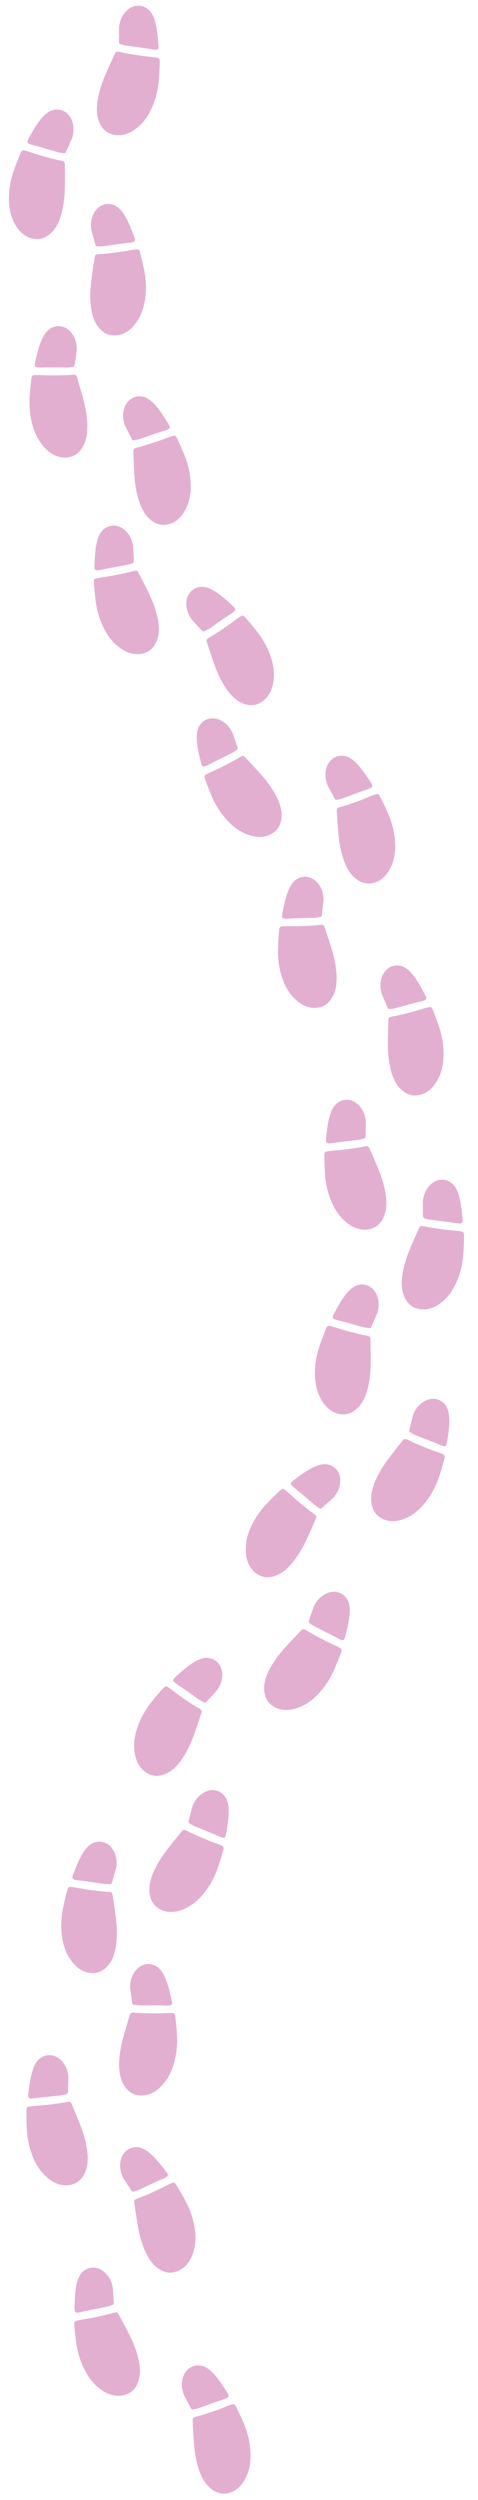 <svg width="254" height="1328" viewBox="0 0 254 1328" fill="none" xmlns="http://www.w3.org/2000/svg">
<path d="M61.386 71.742C64.968 72.195 68.542 71.123 71.95 68.585C76.88 64.916 80.083 59.985 82.611 52.18C83.034 50.886 83.869 47.095 84.058 45.632C84.452 42.538 84.664 39.682 84.853 34.658C84.894 33.546 84.914 32.442 84.892 32.207C84.846 31.656 84.686 31.292 84.394 31.025C84.18 30.827 84.105 30.804 83.215 30.62C82.629 30.494 81.668 30.36 80.687 30.261C76.221 29.809 74.913 29.633 70.202 28.878C67.418 28.425 64.523 27.869 64.414 27.766C64.343 27.698 62.481 27.43 62.225 27.454C61.71 27.488 61.394 27.823 60.91 28.846C59.624 31.551 56.739 37.947 55.888 39.974C54.235 43.919 53.304 46.686 52.526 50.001C51.088 56.141 51.114 60.776 52.621 64.596C53.764 67.499 55.519 69.551 57.839 70.696C58.864 71.2 60.198 71.592 61.386 71.742Z" fill="#E3AFD1"/>
<path d="M67.211 24.232C67.722 24.309 69.995 24.626 72.269 24.937C74.545 25.241 76.99 25.589 77.71 25.704C78.429 25.825 79.615 26.014 80.353 26.14C82.889 26.553 83.508 26.528 83.963 25.973C84.144 25.748 84.271 25.155 84.245 24.602C84.195 23.332 83.751 18.765 83.506 16.991C82.635 10.671 81.142 6.941 78.694 4.924C75.886 2.613 72.067 2.405 68.935 4.397C67.141 5.534 65.49 7.475 64.541 9.559C64.044 10.646 63.827 11.318 63.53 12.698L63.252 13.991L63.218 18.204C63.194 20.982 63.213 22.522 63.267 22.732C63.384 23.199 63.544 23.312 64.55 23.601C66.029 24.024 66.261 24.081 67.211 24.232Z" fill="#E3AFD1"/>
<path d="M16.395 126.51C12.943 125.451 10.125 123.006 8.061 119.291C5.074 113.921 4.179 108.11 5.081 99.955C5.227 98.601 6.024 94.802 6.452 93.391C7.364 90.408 8.344 87.717 10.236 83.059C10.655 82.028 11.091 81.014 11.208 80.808C11.476 80.325 11.771 80.058 12.147 79.935C12.424 79.843 12.501 79.853 13.389 80.05C13.975 80.176 14.905 80.448 15.841 80.762C20.098 82.184 21.363 82.562 25.968 83.809C28.693 84.539 31.56 85.222 31.702 85.173C31.795 85.14 33.602 85.66 33.826 85.787C34.281 86.031 34.432 86.465 34.452 87.597C34.514 90.591 34.517 97.609 34.46 99.806C34.346 104.081 34.057 106.987 33.405 110.328C32.194 116.518 30.266 120.733 27.323 123.596C25.087 125.773 22.644 126.923 20.059 127.014C18.917 127.052 17.54 126.861 16.395 126.51Z" fill="#E3AFD1"/>
<path d="M30.604 80.802C30.107 80.662 27.904 80.017 25.703 79.366C23.503 78.709 21.131 78.021 20.427 77.83C19.722 77.645 18.563 77.33 17.838 77.142C15.357 76.476 14.803 76.199 14.616 75.506C14.544 75.227 14.671 74.634 14.922 74.141C15.49 73.003 17.77 69.022 18.722 67.505C22.113 62.101 25.007 59.313 28.068 58.481C31.577 57.527 35.145 58.907 37.182 62.009C38.35 63.784 39.057 66.231 39.066 68.521C39.073 69.716 38.995 70.418 38.698 71.799L38.421 73.091L36.722 76.946C35.602 79.489 34.952 80.885 34.816 81.054C34.518 81.432 34.325 81.47 33.289 81.319C31.767 81.098 31.532 81.054 30.604 80.802Z" fill="#E3AFD1"/>
<path d="M62.533 178.05C66.102 177.501 69.243 175.488 71.822 172.111C75.554 167.228 77.278 161.607 77.564 153.407C77.615 152.047 77.375 148.173 77.155 146.714C76.684 143.631 76.102 140.827 74.903 135.944C74.637 134.863 74.353 133.797 74.267 133.576C74.071 133.06 73.818 132.753 73.463 132.577C73.203 132.446 73.125 132.444 72.218 132.511C71.62 132.551 70.66 132.687 69.689 132.861C65.271 133.654 63.965 133.845 59.228 134.414C56.426 134.743 53.49 135.004 53.357 134.935C53.27 134.89 51.406 135.143 51.167 135.237C50.681 135.412 50.469 135.82 50.285 136.937C49.791 139.891 48.776 146.834 48.514 149.016C48.01 153.263 47.876 156.18 48.038 159.581C48.343 165.881 49.642 170.33 52.141 173.588C54.038 176.065 56.29 177.556 58.834 178.019C59.959 178.222 61.349 178.232 62.533 178.05Z" fill="#E3AFD1"/>
<path d="M55.075 130.769C55.587 130.702 57.86 130.382 60.132 130.056C62.404 129.723 64.85 129.385 65.574 129.298C66.299 129.217 67.491 129.073 68.235 128.991C70.787 128.691 71.375 128.497 71.66 127.838C71.772 127.572 71.731 126.967 71.554 126.443C71.157 125.235 69.476 120.966 68.752 119.328C66.178 113.491 63.717 110.314 60.808 109.048C57.474 107.598 53.744 108.448 51.28 111.223C49.868 112.81 48.815 115.13 48.475 117.395C48.295 118.576 48.272 119.282 48.366 120.691L48.454 122.01L49.578 126.07C50.319 128.748 50.761 130.224 50.87 130.41C51.111 130.827 51.296 130.892 52.343 130.893C53.881 130.894 54.12 130.885 55.075 130.769Z" fill="#E3AFD1"/>
<path d="M34.327 243.075C30.717 243.007 27.335 241.43 24.33 238.426C19.981 234.083 17.524 228.742 16.15 220.653C15.918 219.311 15.64 215.44 15.664 213.965C15.721 210.847 15.924 207.99 16.462 202.991C16.582 201.885 16.722 200.79 16.778 200.56C16.903 200.021 17.113 199.684 17.441 199.462C17.682 199.297 17.759 199.286 18.666 199.232C19.264 199.192 20.234 199.198 21.219 199.242C25.704 199.44 27.023 199.455 31.794 199.388C34.615 199.341 37.559 199.209 37.683 199.123C37.763 199.066 39.644 199.07 39.893 199.131C40.398 199.239 40.662 199.616 40.993 200.699C41.876 203.56 43.807 210.307 44.356 212.435C45.421 216.577 45.943 219.45 46.234 222.842C46.771 229.126 46.075 233.709 44.032 237.27C42.482 239.978 40.449 241.755 37.988 242.553C36.9 242.903 35.524 243.099 34.327 243.075Z" fill="#E3AFD1"/>
<path d="M35.425 195.223C34.908 195.225 32.614 195.21 30.318 195.189C28.022 195.162 25.553 195.153 24.824 195.163C24.095 195.179 22.894 195.195 22.145 195.212C19.576 195.255 18.968 195.14 18.597 194.525C18.451 194.277 18.411 193.672 18.517 193.129C18.75 191.879 19.848 187.424 20.347 185.704C22.121 179.576 24.137 176.101 26.852 174.459C29.963 172.577 33.773 172.923 36.584 175.346C38.196 176.731 39.548 178.889 40.186 181.089C40.521 182.236 40.639 182.933 40.733 184.341L40.821 185.66L40.248 189.834C39.869 192.586 39.629 194.108 39.545 194.308C39.361 194.753 39.187 194.842 38.149 194.983C36.625 195.188 36.387 195.21 35.425 195.223Z" fill="#E3AFD1"/>
<path d="M90.606 278.166C94.009 276.958 96.717 274.392 98.617 270.591C101.368 265.096 102.008 259.251 100.752 251.143C100.548 249.797 99.586 246.037 99.096 244.645C98.056 241.705 96.959 239.059 94.867 234.488C94.403 233.476 93.923 232.482 93.798 232.281C93.508 231.811 93.202 231.557 92.821 231.45C92.54 231.37 92.464 231.383 91.586 231.619C91.006 231.771 90.088 232.083 89.167 232.437C84.975 234.044 83.729 234.476 79.182 235.922C76.492 236.771 73.657 237.577 73.513 237.535C73.418 237.506 71.635 238.105 71.418 238.242C70.973 238.504 70.842 238.945 70.871 240.077C70.939 243.071 71.243 250.082 71.395 252.274C71.695 256.54 72.11 259.431 72.907 262.741C74.387 268.872 76.497 272.999 79.562 275.73C81.89 277.808 84.381 278.851 86.967 278.829C88.11 278.817 89.478 278.567 90.606 278.166Z" fill="#E3AFD1"/>
<path d="M74.419 233.12C74.91 232.959 77.083 232.219 79.254 231.472C81.423 230.72 83.762 229.929 84.457 229.708C85.154 229.493 86.298 229.128 87.013 228.908C89.464 228.135 90.005 227.834 90.162 227.133C90.222 226.851 90.069 226.265 89.796 225.783C89.18 224.671 86.728 220.793 85.711 219.319C82.088 214.068 79.075 211.409 75.981 210.71C72.434 209.91 68.93 211.444 67.029 214.632C65.939 216.456 65.339 218.931 65.43 221.22C65.475 222.414 65.584 223.112 65.941 224.478L66.274 225.757L68.14 229.535C69.37 232.026 70.079 233.393 70.222 233.556C70.537 233.92 70.731 233.95 71.76 233.755C73.27 233.467 73.503 233.413 74.419 233.12Z" fill="#E3AFD1"/>
<path d="M75.088 347.325C71.528 347.934 67.911 347.019 64.396 344.631C59.311 341.18 55.896 336.394 53.031 328.706C52.551 327.432 51.553 323.681 51.3 322.227C50.771 319.154 50.435 316.309 50.027 311.298C49.938 310.189 49.87 309.087 49.882 308.851C49.904 308.299 50.047 307.928 50.328 307.649C50.533 307.442 50.607 307.416 51.488 307.192C52.068 307.041 53.022 306.865 53.998 306.724C58.44 306.078 59.739 305.846 64.413 304.886C67.175 304.312 70.042 303.63 70.147 303.523C70.215 303.451 72.063 303.102 72.32 303.115C72.836 303.127 73.166 303.448 73.694 304.449C75.098 307.095 78.258 313.36 79.197 315.347C81.019 319.216 82.07 321.941 82.992 325.218C84.697 331.29 84.873 335.922 83.533 339.803C82.517 342.754 80.853 344.881 78.586 346.125C77.583 346.673 76.268 347.123 75.088 347.325Z" fill="#E3AFD1"/>
<path d="M67.199 300.114C66.692 300.213 64.434 300.629 62.176 301.038C59.916 301.442 57.489 301.895 56.774 302.042C56.061 302.194 54.884 302.435 54.152 302.592C51.637 303.116 51.017 303.117 50.538 302.583C50.348 302.366 50.195 301.779 50.197 301.226C50.192 299.954 50.436 295.373 50.603 293.59C51.198 287.238 52.528 283.446 54.886 281.325C57.59 278.893 61.397 278.519 64.612 280.372C66.455 281.431 68.188 283.297 69.227 285.338C69.771 286.402 70.017 287.065 70.374 288.431L70.707 289.71L70.926 293.917C71.07 296.692 71.119 298.231 71.074 298.443C70.977 298.915 70.822 299.035 69.829 299.368C68.371 299.855 68.141 299.921 67.199 300.114Z" fill="#E3AFD1"/>
<path d="M139.485 372.577C142.425 370.48 144.324 367.268 145.106 363.092C146.24 357.052 145.25 351.256 141.813 343.806C141.246 342.568 139.289 339.217 138.435 338.013C136.627 335.472 134.845 333.23 131.576 329.41C130.852 328.565 130.118 327.74 129.942 327.582C129.534 327.209 129.171 327.05 128.775 327.051C128.483 327.052 128.413 327.085 127.634 327.553C127.117 327.858 126.321 328.412 125.533 329.004C121.944 331.702 120.864 332.46 116.89 335.1C114.537 336.656 112.033 338.21 111.882 338.209C111.784 338.207 110.234 339.273 110.063 339.464C109.707 339.839 109.702 340.299 110.041 341.379C110.93 344.239 113.148 350.896 113.897 352.962C115.359 356.982 116.552 359.647 118.228 362.61C121.336 368.098 124.499 371.486 128.197 373.271C131.006 374.628 133.688 374.946 136.169 374.214C137.264 373.889 138.51 373.272 139.485 372.577Z" fill="#E3AFD1"/>
<path d="M111.541 333.715C111.969 333.425 113.854 332.116 115.736 330.802C117.615 329.482 119.646 328.079 120.254 327.675C120.865 327.277 121.864 326.611 122.492 326.203C124.636 324.787 125.073 324.348 125.031 323.632C125.011 323.344 124.703 322.822 124.309 322.434C123.41 321.534 119.987 318.479 118.604 317.342C113.677 313.288 110.05 311.56 106.883 311.739C103.252 311.945 100.304 314.383 99.354 317.97C98.807 320.023 98.91 322.568 99.627 324.744C99.998 325.88 100.295 326.521 101.013 327.736L101.686 328.874L104.518 331.994C106.385 334.051 107.443 335.17 107.625 335.288C108.028 335.551 108.222 335.526 109.158 335.056C110.531 334.364 110.74 334.248 111.541 333.715Z" fill="#E3AFD1"/>
<path d="M143.575 443.338C140.32 444.902 136.59 445.016 132.555 443.686C126.717 441.766 122.118 438.103 117.25 431.499C116.439 430.405 114.447 427.073 113.805 425.746C112.452 422.936 111.347 420.293 109.577 415.587C109.186 414.545 108.818 413.504 108.765 413.274C108.634 412.737 108.67 412.341 108.863 411.995C109.004 411.74 109.067 411.695 109.853 411.238C110.369 410.933 111.238 410.502 112.138 410.098C116.231 408.255 117.416 407.675 121.646 405.468C124.144 404.156 126.714 402.713 126.785 402.581C126.831 402.494 128.512 401.65 128.762 401.592C129.262 401.462 129.667 401.679 130.45 402.497C132.527 404.655 137.288 409.81 138.736 411.463C141.552 414.682 143.311 417.012 145.099 419.91C148.406 425.28 149.849 429.685 149.628 433.785C149.462 436.901 148.447 439.403 146.609 441.223C145.795 442.026 144.654 442.82 143.575 443.338Z" fill="#E3AFD1"/>
<path d="M123.013 400.114C122.553 400.348 120.497 401.369 118.438 402.383C116.376 403.392 114.167 404.495 113.52 404.832C112.876 405.175 111.811 405.73 111.151 406.083C108.876 407.277 108.281 407.449 107.673 407.067C107.431 406.91 107.122 406.388 106.972 405.856C106.618 404.635 105.593 400.163 105.264 398.402C104.09 392.131 104.326 388.12 106.01 385.432C107.942 382.351 111.499 380.945 115.1 381.843C117.163 382.355 119.342 383.673 120.902 385.35C121.718 386.223 122.136 386.792 122.855 388.008L123.527 389.146L124.894 393.131C125.795 395.759 126.265 397.226 126.28 397.442C126.317 397.922 126.201 398.081 125.337 398.673C124.069 399.543 123.867 399.669 123.013 400.114Z" fill="#E3AFD1"/>
<path d="M199.831 468.576C203.196 467.266 205.826 464.619 207.611 460.763C210.194 455.187 210.657 449.326 209.157 441.259C208.912 439.92 207.837 436.19 207.305 434.814C206.177 431.907 205 429.296 202.77 424.789C202.276 423.792 201.767 422.813 201.635 422.616C201.332 422.154 201.018 421.91 200.634 421.815C200.351 421.743 200.275 421.759 199.405 422.021C198.829 422.19 197.921 422.53 197.012 422.912C192.87 424.645 191.637 425.114 187.136 426.697C184.473 427.627 181.664 428.518 181.518 428.48C181.423 428.455 179.659 429.107 179.446 429.25C179.01 429.526 178.891 429.97 178.955 431.101C179.113 434.092 179.629 441.09 179.847 443.277C180.276 447.532 180.778 450.408 181.675 453.693C183.339 459.776 185.573 463.838 188.719 466.476C191.109 468.482 193.63 469.449 196.215 469.349C197.357 469.302 198.716 469.011 199.831 468.576Z" fill="#E3AFD1"/>
<path d="M182.291 424.04C182.777 423.864 184.926 423.059 187.073 422.247C189.219 421.429 191.533 420.569 192.221 420.326C192.911 420.09 194.044 419.69 194.752 419.449C197.178 418.602 197.71 418.285 197.846 417.58C197.897 417.296 197.726 416.715 197.439 416.241C196.789 415.149 194.222 411.346 193.16 409.904C189.381 404.764 186.289 402.198 183.175 401.593C179.605 400.901 176.149 402.54 174.346 405.784C173.312 407.64 172.787 410.132 172.946 412.417C173.028 413.609 173.158 414.304 173.555 415.658L173.927 416.927L175.906 420.646C177.211 423.099 177.962 424.444 178.109 424.603C178.435 424.957 178.63 424.981 179.652 424.755C181.153 424.421 181.384 424.36 182.291 424.04Z" fill="#E3AFD1"/>
<path d="M167.308 535.403C163.697 535.451 160.266 533.985 157.165 531.08C152.678 526.88 150.049 521.621 148.413 513.581C148.138 512.248 147.735 508.388 147.711 506.913C147.666 503.794 147.777 500.932 148.153 495.919C148.237 494.809 148.341 493.71 148.389 493.478C148.497 492.936 148.696 492.593 149.017 492.36C149.252 492.187 149.329 492.173 150.234 492.09C150.831 492.03 151.8 492.005 152.786 492.017C157.275 492.069 158.594 492.042 163.36 491.82C166.178 491.683 169.116 491.455 169.237 491.365C169.315 491.306 171.195 491.248 171.447 491.301C171.955 491.393 172.231 491.761 172.597 492.832C173.572 495.664 175.72 502.344 176.338 504.453C177.537 508.559 178.152 511.413 178.553 514.794C179.293 521.057 178.746 525.66 176.82 529.286C175.358 532.043 173.383 533.885 170.95 534.762C169.874 535.148 168.505 535.388 167.308 535.403Z" fill="#E3AFD1"/>
<path d="M166.854 487.54C166.338 487.559 164.044 487.619 161.749 487.672C159.453 487.719 156.985 487.789 156.256 487.823C155.528 487.863 154.328 487.918 153.581 487.96C151.015 488.085 150.403 487.991 150.012 487.388C149.858 487.144 149.798 486.541 149.887 485.995C150.079 484.738 151.032 480.25 151.475 478.515C153.05 472.333 154.953 468.793 157.612 467.064C160.661 465.083 164.48 465.306 167.368 467.636C169.024 468.968 170.446 471.081 171.155 473.259C171.527 474.395 171.667 475.087 171.807 476.492L171.938 477.807L171.499 481.998C171.21 484.761 171.019 486.29 170.942 486.492C170.773 486.942 170.601 487.037 169.569 487.211C168.052 487.466 167.815 487.496 166.854 487.54Z" fill="#E3AFD1"/>
<path d="M223.584 581.466C227.059 580.482 229.929 578.098 232.073 574.429C235.175 569.125 236.195 563.334 235.47 555.162C235.353 553.805 234.639 549.99 234.241 548.57C233.394 545.568 232.472 542.856 230.682 538.158C230.285 537.119 229.871 536.095 229.759 535.887C229.501 535.398 229.212 535.125 228.839 534.994C228.564 534.896 228.487 534.904 227.595 535.082C227.006 535.195 226.07 535.448 225.128 535.74C220.841 537.071 219.569 537.421 214.937 538.568C212.197 539.239 209.316 539.859 209.175 539.808C209.083 539.773 207.265 540.254 207.039 540.376C206.578 540.609 206.418 541.041 206.373 542.172C206.246 545.164 206.092 552.18 206.101 554.377C206.123 558.654 206.348 561.565 206.928 564.921C208.006 571.135 209.842 575.39 212.723 578.316C214.91 580.541 217.328 581.744 219.91 581.89C221.052 581.953 222.432 581.793 223.584 581.466Z" fill="#E3AFD1"/>
<path d="M210.367 535.461C210.868 535.332 213.084 534.735 215.299 534.132C217.512 533.522 219.898 532.886 220.606 532.71C221.315 532.541 222.481 532.251 223.209 532.078C225.705 531.467 226.264 531.202 226.467 530.513C226.544 530.235 226.43 529.64 226.19 529.141C225.647 527.992 223.453 523.962 222.534 522.425C219.261 516.949 216.428 514.099 213.386 513.201C209.898 512.171 206.301 513.474 204.198 516.531C202.991 518.28 202.231 520.711 202.173 523C202.14 524.195 202.203 524.899 202.47 526.285L202.719 527.583L204.335 531.475C205.4 534.04 206.019 535.451 206.15 535.623C206.441 536.007 206.633 536.049 207.672 535.921C209.198 535.732 209.434 535.694 210.367 535.461Z" fill="#E3AFD1"/>
<path d="M195.105 653.137C191.514 653.518 187.963 652.374 184.607 649.768C179.752 646 176.65 641.006 174.28 633.151C173.883 631.848 173.125 628.042 172.965 626.575C172.633 623.474 172.48 620.614 172.392 615.587C172.373 614.474 172.376 613.371 172.402 613.135C172.46 612.586 172.627 612.225 172.924 611.964C173.143 611.77 173.217 611.749 174.111 611.583C174.7 611.469 175.663 611.354 176.646 611.275C181.12 610.913 182.431 610.764 187.157 610.104C189.95 609.707 192.855 609.21 192.966 609.109C193.039 609.043 194.905 608.812 195.161 608.842C195.675 608.886 195.984 609.227 196.447 610.26C197.679 612.99 200.434 619.444 201.244 621.487C202.816 625.464 203.691 628.25 204.403 631.58C205.717 637.748 205.597 642.382 204.013 646.17C202.811 649.049 201.015 651.066 198.673 652.163C197.637 652.647 196.296 653.012 195.105 653.137Z" fill="#E3AFD1"/>
<path d="M190.241 605.52C189.729 605.586 187.45 605.857 185.17 606.122C182.888 606.381 180.437 606.678 179.714 606.779C178.993 606.886 177.803 607.051 177.063 607.162C174.519 607.524 173.901 607.486 173.457 606.922C173.281 606.693 173.166 606.098 173.203 605.546C173.279 604.277 173.814 599.72 174.095 597.951C175.094 591.65 176.662 587.951 179.151 585.984C182.004 583.73 185.827 583.599 188.918 585.653C190.689 586.827 192.3 588.8 193.207 590.904C193.682 592 193.885 592.677 194.154 594.063L194.406 595.36L194.355 599.573C194.323 602.351 194.273 603.891 194.215 604.099C194.088 604.564 193.926 604.674 192.914 604.943C191.427 605.336 191.194 605.388 190.241 605.52Z" fill="#E3AFD1"/>
<path d="M223.567 695.519C227.155 695.927 230.715 694.81 234.09 692.229C238.974 688.498 242.114 683.528 244.544 675.691C244.95 674.392 245.737 670.591 245.908 669.126C246.263 666.027 246.439 663.168 246.565 658.142C246.592 657.03 246.598 655.926 246.573 655.691C246.519 655.14 246.356 654.779 246.06 654.515C245.843 654.32 245.768 654.298 244.876 654.125C244.288 654.006 243.326 653.884 242.344 653.798C237.872 653.402 236.562 653.243 231.842 652.548C229.052 652.129 226.151 651.61 226.04 651.508C225.968 651.441 224.103 651.197 223.848 651.224C223.333 651.265 223.021 651.603 222.551 652.633C221.298 655.353 218.494 661.786 217.669 663.823C216.066 667.788 215.17 670.567 214.434 673.891C213.073 680.049 213.157 684.684 214.712 688.484C215.892 691.372 217.673 693.402 220.007 694.518C221.039 695.009 222.377 695.384 223.567 695.519Z" fill="#E3AFD1"/>
<path d="M228.792 647.94C229.304 648.01 231.581 648.298 233.859 648.581C236.139 648.856 238.587 649.173 239.309 649.279C240.03 649.391 241.218 649.565 241.958 649.682C244.498 650.063 245.117 650.03 245.565 649.469C245.743 649.242 245.863 648.648 245.829 648.095C245.763 646.825 245.263 642.265 244.995 640.494C244.045 634.185 242.505 630.474 240.031 628.489C237.195 626.213 233.373 626.053 230.266 628.084C228.486 629.244 226.861 631.205 225.938 633.301C225.454 634.394 225.246 635.069 224.967 636.453L224.705 637.749L224.723 641.962C224.735 644.74 224.773 646.28 224.829 646.489C224.953 646.955 225.114 647.066 226.124 647.342C227.608 647.747 227.84 647.8 228.792 647.94Z" fill="#E3AFD1"/>
<path d="M179.27 750.852C175.804 749.837 172.956 747.427 170.845 743.739C167.791 738.406 166.823 732.607 167.622 724.441C167.751 723.086 168.499 719.278 168.91 717.861C169.784 714.867 170.731 712.164 172.563 707.482C172.969 706.446 173.392 705.426 173.506 705.219C173.769 704.732 174.06 704.462 174.435 704.334C174.711 704.238 174.788 704.247 175.678 704.433C176.265 704.552 177.199 704.813 178.138 705.114C182.414 706.483 183.683 706.844 188.303 708.033C191.037 708.73 193.913 709.375 194.055 709.325C194.147 709.291 195.961 709.789 196.185 709.913C196.644 710.15 196.8 710.583 196.835 711.715C196.935 714.708 197.025 721.724 196.996 723.922C196.936 728.198 196.685 731.107 196.074 734.457C194.941 740.661 193.066 744.9 190.16 747.8C187.952 750.005 185.523 751.186 182.94 751.309C181.798 751.362 180.419 751.189 179.27 750.852Z" fill="#E3AFD1"/>
<path d="M192.901 704.968C192.402 704.835 190.191 704.218 187.982 703.594C185.774 702.965 183.394 702.307 182.688 702.125C181.98 701.949 180.817 701.649 180.09 701.469C177.601 700.836 177.043 700.565 176.847 699.875C176.772 699.596 176.892 699.002 177.137 698.506C177.69 697.361 179.92 693.351 180.853 691.823C184.175 686.376 187.034 683.552 190.084 682.681C193.58 681.683 197.165 683.018 199.241 686.094C200.432 687.854 201.17 690.292 201.208 692.582C201.23 693.777 201.161 694.48 200.881 695.864L200.62 697.159L198.97 701.036C197.882 703.592 197.25 704.997 197.117 705.168C196.823 705.549 196.63 705.589 195.592 705.452C194.068 705.25 193.833 705.209 192.901 704.968Z" fill="#E3AFD1"/>
<path d="M204.204 807.244C207.582 808.521 211.307 808.313 215.213 806.64C220.863 804.224 225.129 800.177 229.409 793.178C230.123 792.018 231.819 788.527 232.344 787.149C233.45 784.232 234.323 781.504 235.68 776.663C235.979 775.591 236.256 774.523 236.29 774.289C236.373 773.742 236.303 773.351 236.082 773.023C235.919 772.781 235.852 772.741 235.03 772.354C234.489 772.095 233.586 771.74 232.655 771.415C228.418 769.933 227.187 769.457 222.783 767.623C220.181 766.532 217.496 765.316 217.414 765.19C217.36 765.107 215.613 764.412 215.358 764.376C214.85 764.289 214.464 764.541 213.755 765.423C211.872 767.752 207.574 773.299 206.273 775.071C203.746 778.521 202.195 780.994 200.664 784.036C197.832 789.671 196.775 794.184 197.349 798.249C197.783 801.339 199.011 803.745 200.999 805.399C201.879 806.129 203.084 806.821 204.204 807.244Z" fill="#E3AFD1"/>
<path d="M220.958 762.407C221.437 762.601 223.574 763.44 225.713 764.273C227.854 765.1 230.15 766.009 230.824 766.289C231.495 766.575 232.604 767.035 233.292 767.33C235.662 768.324 236.269 768.443 236.842 768.01C237.069 767.833 237.332 767.287 237.435 766.743C237.683 765.496 238.318 760.952 238.494 759.17C239.122 752.821 238.541 748.845 236.631 746.313C234.441 743.41 230.775 742.317 227.265 743.522C225.255 744.209 223.197 745.711 221.788 747.516C221.05 748.457 220.682 749.06 220.072 750.333L219.5 751.524L218.483 755.613C217.811 758.309 217.47 759.811 217.473 760.027C217.478 760.509 217.608 760.657 218.519 761.172C219.858 761.929 220.07 762.038 220.958 762.407Z" fill="#E3AFD1"/>
<path d="M135.326 835.161C132.61 832.782 131.041 829.397 130.679 825.163C130.153 819.04 131.717 813.373 135.879 806.302C136.567 805.127 138.849 801.987 139.818 800.875C141.871 798.527 143.868 796.474 147.501 792.999C148.306 792.23 149.119 791.483 149.309 791.343C149.752 791.013 150.13 790.89 150.524 790.932C150.814 790.961 150.88 791.001 151.609 791.545C152.093 791.9 152.83 792.53 153.555 793.198C156.856 796.24 157.855 797.102 161.546 800.126C163.733 801.908 166.069 803.705 166.219 803.719C166.317 803.727 167.753 804.941 167.904 805.149C168.221 805.557 168.18 806.015 167.735 807.056C166.566 809.814 163.694 816.216 162.742 818.197C160.887 822.051 159.434 824.584 157.471 827.365C153.831 832.516 150.346 835.572 146.488 836.978C143.557 838.049 140.858 838.097 138.462 837.122C137.404 836.688 136.226 835.951 135.326 835.161Z" fill="#E3AFD1"/>
<path d="M167.007 799.281C166.61 798.95 164.865 797.459 163.124 795.964C161.386 794.463 159.504 792.865 158.94 792.402C158.372 791.945 157.444 791.183 156.86 790.714C154.868 789.091 154.477 788.611 154.59 787.902C154.638 787.618 154.997 787.13 155.428 786.782C156.412 785.977 160.123 783.279 161.613 782.285C166.919 778.743 170.701 777.385 173.834 777.879C177.426 778.446 180.116 781.166 180.704 784.83C181.043 786.928 180.686 789.45 179.757 791.543C179.274 792.636 178.915 793.244 178.079 794.382L177.296 795.448L174.167 798.269C172.104 800.13 170.939 801.138 170.747 801.237C170.32 801.459 170.128 801.414 169.244 800.853C167.947 800.028 167.751 799.891 167.007 799.281Z" fill="#E3AFD1"/>
<path d="M146.342 907.045C149.583 908.638 153.311 908.786 157.359 907.493C163.214 905.625 167.845 902.004 172.773 895.444C173.594 894.358 175.615 891.044 176.269 889.722C177.648 886.924 178.777 884.292 180.589 879.602C180.989 878.564 181.366 877.526 181.422 877.296C181.557 876.76 181.525 876.365 181.336 876.017C181.197 875.76 181.134 875.715 180.352 875.251C179.839 874.941 178.974 874.502 178.078 874.09C174.001 872.211 172.822 871.62 168.612 869.374C166.126 868.04 163.569 866.574 163.499 866.441C163.454 866.353 161.78 865.495 161.531 865.435C161.032 865.3 160.625 865.513 159.835 866.324C157.739 868.463 152.931 873.575 151.468 875.215C148.623 878.408 146.843 880.723 145.03 883.605C141.674 888.944 140.192 893.336 140.376 897.438C140.513 900.555 141.506 903.066 143.327 904.903C144.134 905.713 145.268 906.517 146.342 907.045Z" fill="#E3AFD1"/>
<path d="M167.293 864.008C167.751 864.247 169.798 865.286 171.847 866.319C173.901 867.346 176.1 868.469 176.743 868.812C177.384 869.161 178.444 869.725 179.101 870.084C181.365 871.299 181.959 871.476 182.57 871.099C182.813 870.945 183.126 870.426 183.281 869.894C183.647 868.677 184.712 864.214 185.057 862.457C186.287 856.197 186.088 852.184 184.428 849.481C182.524 846.382 178.979 844.944 175.37 845.81C173.304 846.302 171.112 847.601 169.537 849.264C168.714 850.13 168.29 850.695 167.561 851.904L166.878 853.036L165.476 857.009C164.551 859.629 164.067 861.091 164.05 861.307C164.009 861.787 164.124 861.946 164.982 862.547C166.242 863.427 166.443 863.556 167.293 864.008Z" fill="#E3AFD1"/>
<path d="M77.229 941.27C74.305 939.151 72.43 935.925 71.68 931.742C70.591 925.694 71.626 919.906 75.119 912.482C75.695 911.249 77.678 907.912 78.541 906.716C80.368 904.188 82.167 901.96 85.465 898.164C86.195 897.325 86.936 896.506 87.113 896.349C87.523 895.979 87.888 895.822 88.284 895.827C88.576 895.83 88.646 895.864 89.421 896.338C89.935 896.647 90.728 897.206 91.511 897.805C95.079 900.529 96.153 901.295 100.107 903.966C102.449 905.539 104.941 907.113 105.091 907.113C105.19 907.112 106.731 908.189 106.901 908.381C107.254 908.759 107.256 909.219 106.908 910.297C105.998 913.15 103.729 919.79 102.964 921.85C101.472 925.858 100.259 928.514 98.56 931.465C95.411 936.929 92.222 940.293 88.511 942.049C85.691 943.386 83.007 943.683 80.532 942.932C79.439 942.599 78.198 941.973 77.229 941.27Z" fill="#E3AFD1"/>
<path d="M105.467 902.621C105.041 902.328 103.166 901.005 101.294 899.677C99.425 898.342 97.404 896.924 96.8 896.516C96.192 896.113 95.198 895.439 94.573 895.027C92.44 893.594 92.006 893.152 92.053 892.436C92.076 892.148 92.388 891.629 92.785 891.243C93.69 890.351 97.136 887.322 98.528 886.195C103.486 882.179 107.126 880.478 110.292 880.681C113.92 880.914 116.85 883.375 117.773 886.97C118.304 889.027 118.181 891.571 117.449 893.741C117.068 894.874 116.767 895.513 116.04 896.723L115.358 897.856L112.503 900.954C110.62 902.996 109.553 904.108 109.371 904.224C108.966 904.484 108.771 904.458 107.84 903.98C106.471 903.278 106.264 903.161 105.467 902.621Z" fill="#E3AFD1"/>
<path d="M86.197 1014.75C89.555 1016.07 93.283 1015.92 97.214 1014.31C102.9 1011.98 107.225 1007.99 111.61 1001.06C112.341 999.91 114.089 996.444 114.635 995.074C115.785 992.175 116.698 989.46 118.128 984.64C118.443 983.573 118.736 982.508 118.773 982.275C118.865 981.73 118.801 981.338 118.584 981.006C118.425 980.761 118.359 980.721 117.542 980.321C117.006 980.054 116.108 979.686 115.182 979.347C110.968 977.802 109.744 977.307 105.368 975.407C102.783 974.278 100.117 973.021 100.036 972.894C99.984 972.811 98.247 972.089 97.993 972.049C97.485 971.955 97.097 972.2 96.374 973.072C94.457 975.373 90.076 980.854 88.749 982.606C86.17 986.018 84.581 988.468 83.005 991.486C80.089 997.078 78.965 1001.58 79.478 1005.65C79.865 1008.75 81.057 1011.17 83.02 1012.85C83.889 1013.6 85.083 1014.31 86.197 1014.75Z" fill="#E3AFD1"/>
<path d="M103.622 970.165C104.098 970.366 106.221 971.237 108.347 972.102C110.477 972.961 112.759 973.904 113.428 974.194C114.094 974.49 115.197 974.967 115.88 975.272C118.235 976.301 118.84 976.43 119.419 976.005C119.65 975.832 119.92 975.29 120.032 974.747C120.298 973.504 121.001 968.971 121.204 967.191C121.928 960.852 121.406 956.868 119.534 954.307C117.388 951.372 113.739 950.224 110.211 951.376C108.191 952.033 106.111 953.504 104.674 955.288C103.923 956.217 103.546 956.815 102.916 958.078L102.327 959.261L101.248 963.334C100.537 966.02 100.173 967.517 100.173 967.733C100.171 968.214 100.298 968.364 101.201 968.893C102.528 969.67 102.739 969.782 103.622 970.165Z" fill="#E3AFD1"/>
<path d="M47.435 1047.97C43.869 1047.4 40.737 1045.37 38.176 1041.98C34.468 1037.08 32.772 1031.45 32.527 1023.25C32.483 1021.89 32.742 1018.02 32.969 1016.56C33.456 1013.48 34.051 1010.68 35.274 1005.8C35.545 1004.72 35.835 1003.66 35.922 1003.44C36.121 1002.92 36.376 1002.62 36.731 1002.44C36.992 1002.31 37.07 1002.31 37.976 1002.38C38.574 1002.43 39.534 1002.57 40.503 1002.74C44.918 1003.56 46.222 1003.76 50.957 1004.35C53.757 1004.69 56.691 1004.97 56.826 1004.9C56.913 1004.85 58.775 1005.12 59.014 1005.21C59.499 1005.39 59.709 1005.8 59.887 1006.92C60.366 1009.87 61.347 1016.82 61.598 1019.01C62.081 1023.25 62.201 1026.17 62.021 1029.57C61.685 1035.87 60.364 1040.31 57.849 1043.56C55.94 1046.03 53.681 1047.51 51.134 1047.96C50.008 1048.15 48.618 1048.16 47.435 1047.97Z" fill="#E3AFD1"/>
<path d="M55.128 1000.73C54.616 1000.66 52.345 1000.32 50.075 999.987C47.804 999.643 45.36 999.293 44.636 999.202C43.912 999.118 42.721 998.967 41.977 998.882C39.426 998.569 38.84 998.372 38.557 997.712C38.447 997.445 38.491 996.841 38.67 996.317C39.074 995.111 40.776 990.851 41.508 989.216C44.111 983.392 46.588 980.228 49.502 978.976C52.844 977.542 56.57 978.411 59.02 981.199C60.424 982.793 61.466 985.117 61.794 987.384C61.968 988.566 61.989 989.272 61.887 990.681L61.793 991.999L60.648 996.054C59.894 998.727 59.445 1000.2 59.335 1000.39C59.092 1000.8 58.906 1000.87 57.859 1000.86C56.321 1000.86 56.083 1000.85 55.128 1000.73Z" fill="#E3AFD1"/>
<path d="M75.317 1113.13C78.927 1113.08 82.317 1111.52 85.337 1108.53C89.707 1104.21 92.19 1098.88 93.605 1090.8C93.843 1089.46 94.141 1085.59 94.124 1084.12C94.083 1081 93.894 1078.14 93.381 1073.14C93.266 1072.03 93.132 1070.94 93.077 1070.71C92.954 1070.17 92.746 1069.83 92.419 1069.61C92.179 1069.44 92.102 1069.43 91.195 1069.37C90.597 1069.33 89.627 1069.33 88.642 1069.37C84.156 1069.54 82.837 1069.55 78.067 1069.46C75.246 1069.4 72.302 1069.25 72.179 1069.17C72.1 1069.11 70.219 1069.1 69.969 1069.16C69.463 1069.27 69.197 1069.64 68.861 1070.72C67.964 1073.58 66 1080.32 65.44 1082.44C64.354 1086.58 63.818 1089.45 63.51 1092.84C62.942 1099.12 63.615 1103.71 65.64 1107.28C67.177 1110 69.202 1111.78 71.658 1112.59C72.744 1112.95 74.119 1113.15 75.317 1113.13Z" fill="#E3AFD1"/>
<path d="M74.456 1065.28C74.973 1065.28 77.268 1065.28 79.563 1065.27C81.859 1065.25 84.329 1065.26 85.058 1065.27C85.787 1065.29 86.988 1065.31 87.736 1065.33C90.305 1065.39 90.914 1065.28 91.288 1064.66C91.435 1064.42 91.478 1063.81 91.375 1063.27C91.148 1062.02 90.072 1057.56 89.582 1055.83C87.838 1049.7 85.839 1046.21 83.133 1044.56C80.031 1042.66 76.219 1042.99 73.396 1045.39C71.778 1046.77 70.415 1048.92 69.766 1051.12C69.425 1052.26 69.303 1052.96 69.202 1054.37L69.108 1055.69L69.661 1059.86C70.025 1062.62 70.258 1064.14 70.341 1064.34C70.522 1064.79 70.697 1064.88 71.734 1065.02C73.257 1065.24 73.494 1065.26 74.456 1065.28Z" fill="#E3AFD1"/>
<path d="M36.207 1160.8C32.611 1161.13 29.076 1159.93 25.76 1157.28C20.962 1153.44 17.935 1148.4 15.683 1140.51C15.306 1139.2 14.605 1135.38 14.468 1133.91C14.182 1130.81 14.071 1127.94 14.059 1122.92C14.057 1121.8 14.076 1120.7 14.106 1120.46C14.172 1119.92 14.344 1119.56 14.645 1119.3C14.867 1119.11 14.942 1119.09 15.838 1118.94C16.428 1118.83 17.393 1118.73 18.377 1118.67C22.856 1118.37 24.169 1118.24 28.904 1117.66C31.703 1117.3 34.615 1116.85 34.728 1116.75C34.802 1116.68 36.672 1116.48 36.926 1116.51C37.44 1116.57 37.744 1116.91 38.191 1117.95C39.382 1120.7 42.04 1127.19 42.819 1129.25C44.332 1133.25 45.165 1136.05 45.826 1139.39C47.048 1145.57 46.858 1150.21 45.218 1153.97C43.973 1156.83 42.147 1158.82 39.789 1159.88C38.746 1160.35 37.399 1160.69 36.207 1160.8Z" fill="#E3AFD1"/>
<path d="M32.057 1113.12C31.544 1113.18 29.261 1113.41 26.977 1113.64C24.692 1113.87 22.237 1114.13 21.513 1114.22C20.79 1114.32 19.598 1114.46 18.856 1114.56C16.307 1114.89 15.69 1114.84 15.254 1114.27C15.082 1114.04 14.975 1113.44 15.021 1112.89C15.116 1111.62 15.719 1107.07 16.027 1105.31C17.119 1099.02 18.743 1095.35 21.261 1093.42C24.148 1091.21 27.973 1091.13 31.032 1093.23C32.785 1094.43 34.366 1096.43 35.242 1098.55C35.7 1099.65 35.894 1100.33 36.142 1101.72L36.373 1103.02L36.26 1107.23C36.186 1110.01 36.113 1111.55 36.052 1111.76C35.918 1112.22 35.754 1112.33 34.738 1112.58C33.246 1112.95 33.012 1113 32.057 1113.12Z" fill="#E3AFD1"/>
<path d="M95.107 1206.13C98.36 1204.56 100.778 1201.72 102.259 1197.74C104.404 1191.98 104.413 1186.1 102.294 1178.17C101.946 1176.85 100.586 1173.22 99.95 1171.89C98.6 1169.08 97.225 1166.56 94.654 1162.24C94.085 1161.29 93.501 1160.35 93.355 1160.16C93.016 1159.73 92.685 1159.51 92.295 1159.44C92.007 1159.39 91.932 1159.41 91.085 1159.74C90.524 1159.96 89.645 1160.37 88.768 1160.82C84.773 1162.86 83.58 1163.43 79.214 1165.35C76.631 1166.49 73.899 1167.59 73.751 1167.57C73.654 1167.55 71.946 1168.33 71.744 1168.49C71.33 1168.8 71.247 1169.25 71.397 1170.38C71.787 1173.35 72.841 1180.28 73.228 1182.45C73.984 1186.66 74.707 1189.48 75.855 1192.69C77.984 1198.63 80.525 1202.5 83.865 1204.89C86.403 1206.71 88.991 1207.48 91.56 1207.18C92.696 1207.04 94.028 1206.65 95.107 1206.13Z" fill="#E3AFD1"/>
<path d="M74.179 1163.08C74.649 1162.87 76.73 1161.9 78.808 1160.92C80.884 1159.94 83.124 1158.9 83.792 1158.61C84.462 1158.32 85.56 1157.83 86.248 1157.54C88.601 1156.51 89.106 1156.15 89.187 1155.44C89.216 1155.15 89.001 1154.58 88.679 1154.13C87.946 1153.09 85.093 1149.5 83.923 1148.14C79.757 1143.31 76.477 1140.99 73.326 1140.63C69.713 1140.22 66.394 1142.12 64.847 1145.49C63.959 1147.42 63.628 1149.95 63.964 1152.21C64.137 1153.39 64.32 1154.08 64.821 1155.4L65.29 1156.63L67.55 1160.19C69.04 1162.53 69.893 1163.82 70.052 1163.96C70.404 1164.29 70.6 1164.3 71.602 1163.99C73.073 1163.55 73.299 1163.47 74.179 1163.08Z" fill="#E3AFD1"/>
<path d="M65.262 1272.45C61.713 1273.11 58.081 1272.26 54.527 1269.93C49.385 1266.56 45.891 1261.84 42.898 1254.2C42.398 1252.93 41.337 1249.2 41.06 1247.75C40.48 1244.68 40.097 1241.84 39.605 1236.84C39.497 1235.73 39.411 1234.63 39.419 1234.4C39.432 1233.84 39.569 1233.47 39.844 1233.19C40.047 1232.98 40.12 1232.95 40.997 1232.71C41.575 1232.55 42.525 1232.36 43.499 1232.2C47.93 1231.48 49.224 1231.23 53.882 1230.19C56.634 1229.57 59.489 1228.84 59.593 1228.73C59.66 1228.66 61.502 1228.28 61.758 1228.29C62.275 1228.29 62.61 1228.61 63.155 1229.6C64.602 1232.22 67.867 1238.43 68.838 1240.4C70.725 1244.24 71.821 1246.95 72.797 1250.21C74.603 1256.25 74.856 1260.88 73.581 1264.78C72.615 1267.75 70.986 1269.91 68.74 1271.19C67.746 1271.75 66.439 1272.22 65.262 1272.45Z" fill="#E3AFD1"/>
<path d="M56.588 1225.37C56.082 1225.48 53.833 1225.93 51.581 1226.38C49.328 1226.82 46.909 1227.31 46.196 1227.47C45.486 1227.64 44.313 1227.9 43.584 1228.07C41.078 1228.63 40.459 1228.64 39.971 1228.12C39.777 1227.9 39.614 1227.32 39.607 1226.77C39.581 1225.5 39.748 1220.91 39.886 1219.13C40.375 1212.76 41.641 1208.95 43.964 1206.79C46.627 1204.31 50.427 1203.88 53.673 1205.68C55.533 1206.7 57.297 1208.54 58.37 1210.57C58.931 1211.62 59.188 1212.28 59.568 1213.64L59.923 1214.91L60.211 1219.11C60.402 1221.89 60.476 1223.42 60.435 1223.64C60.346 1224.11 60.193 1224.23 59.206 1224.58C57.755 1225.09 57.527 1225.16 56.588 1225.37Z" fill="#E3AFD1"/>
<path d="M122.7 1323.91C126.084 1322.65 128.753 1320.04 130.595 1316.21C133.262 1310.68 133.813 1304.82 132.434 1296.74C132.209 1295.39 131.19 1291.65 130.679 1290.26C129.594 1287.34 128.457 1284.71 126.295 1280.17C125.816 1279.17 125.321 1278.18 125.193 1277.98C124.896 1277.52 124.586 1277.27 124.204 1277.17C123.922 1277.09 123.845 1277.1 122.971 1277.35C122.393 1277.51 121.48 1277.84 120.565 1278.21C116.398 1279.88 115.159 1280.33 110.634 1281.84C107.957 1282.73 105.135 1283.58 104.99 1283.54C104.895 1283.52 103.122 1284.14 102.906 1284.28C102.466 1284.55 102.341 1284.99 102.387 1286.13C102.501 1289.12 102.911 1296.12 103.097 1298.31C103.462 1302.57 103.921 1305.46 104.768 1308.76C106.341 1314.86 108.514 1318.96 111.62 1321.64C113.98 1323.68 116.486 1324.69 119.072 1324.63C120.215 1324.6 121.578 1324.33 122.7 1323.91Z" fill="#E3AFD1"/>
<path d="M105.83 1279.12C106.318 1278.95 108.479 1278.17 110.638 1277.39C112.795 1276.61 115.122 1275.78 115.814 1275.55C116.507 1275.32 117.646 1274.94 118.358 1274.71C120.796 1273.9 121.333 1273.59 121.479 1272.89C121.534 1272.61 121.373 1272.02 121.093 1271.54C120.459 1270.44 117.949 1266.6 116.909 1265.14C113.207 1259.95 110.154 1257.34 107.05 1256.68C103.491 1255.94 100.01 1257.53 98.159 1260.74C97.097 1262.58 96.534 1265.07 96.66 1267.35C96.723 1268.55 96.843 1269.24 97.22 1270.6L97.573 1271.88L99.496 1275.63C100.764 1278.1 101.494 1279.45 101.639 1279.61C101.96 1279.97 102.154 1280 103.18 1279.79C104.686 1279.48 104.918 1279.42 105.83 1279.12Z" fill="#E3AFD1"/>
</svg>
